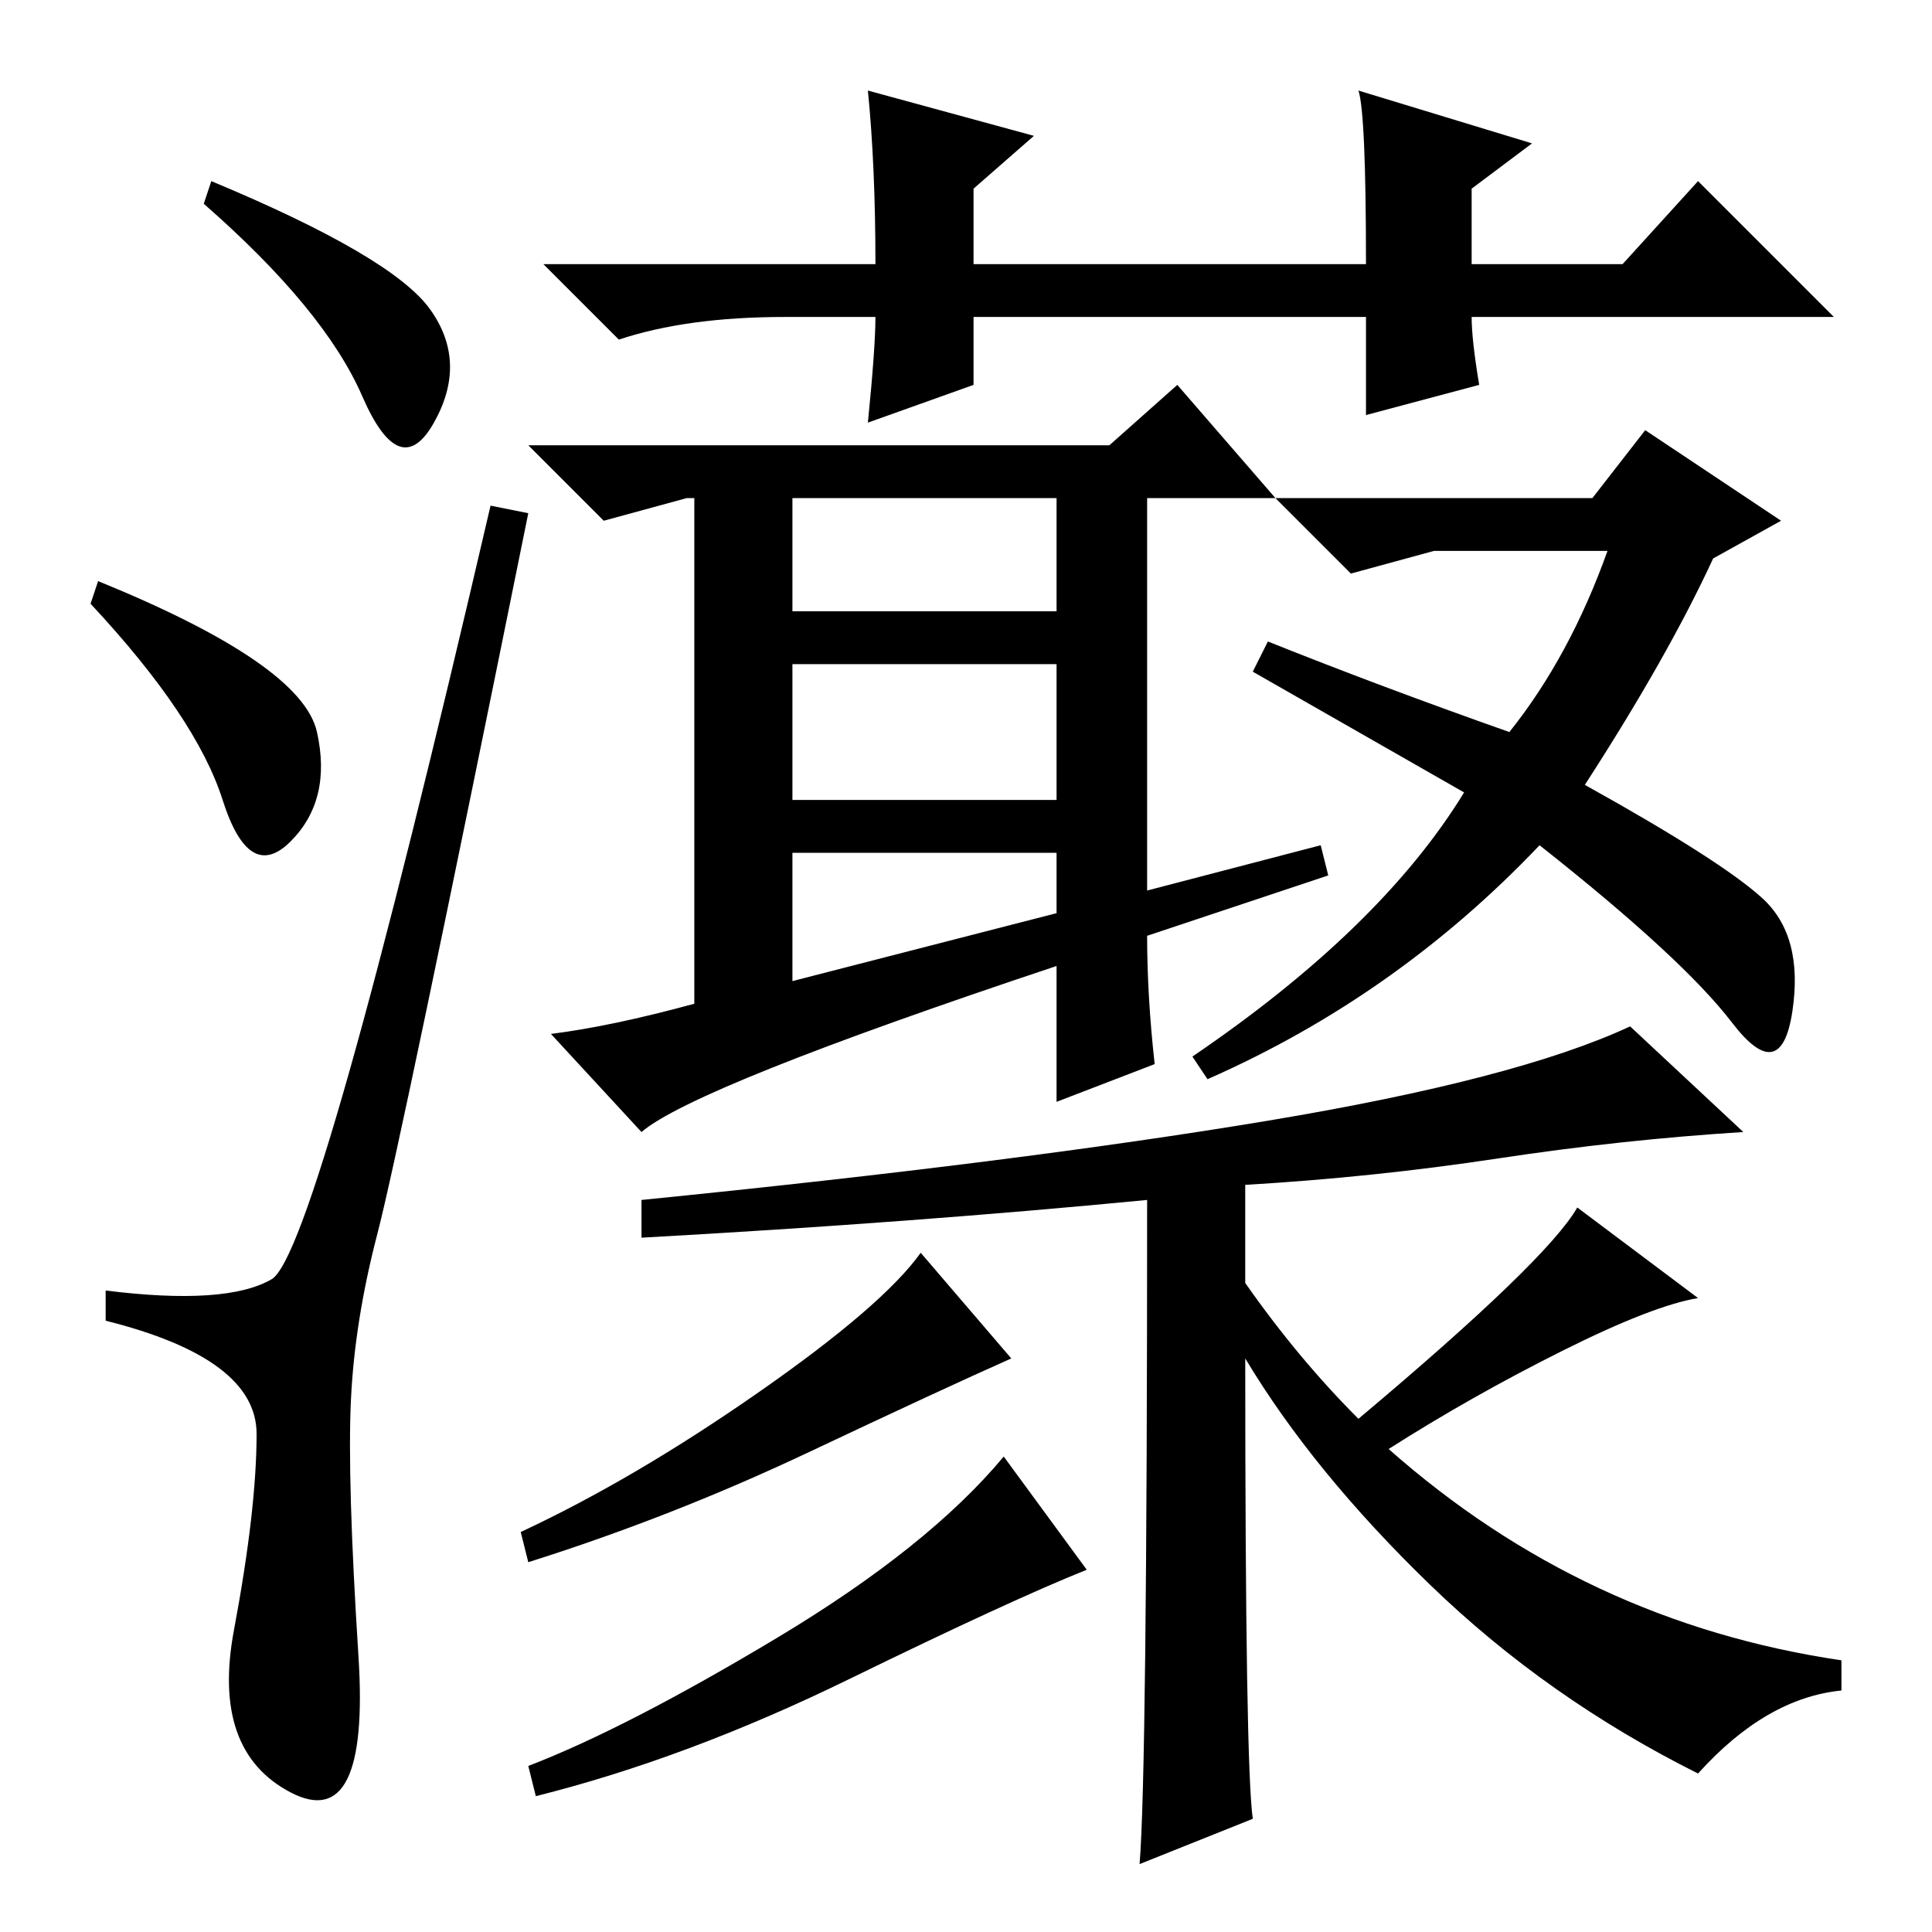 <?xml version="1.0" standalone="no"?>
<!DOCTYPE svg PUBLIC "-//W3C//DTD SVG 1.1//EN" "http://www.w3.org/Graphics/SVG/1.1/DTD/svg11.dtd" >
<svg xmlns="http://www.w3.org/2000/svg" xmlns:xlink="http://www.w3.org/1999/xlink" version="1.1" viewBox="0 -36 256 256">
  <g transform="matrix(1 0 0 -1 0 220)">
   <path fill="currentColor"
d="M28 232q24 -10 29 -17t0.5 -15t-9.5 3.5t-21 25.5zM13 179q27 -11 29 -20t-3.5 -14.5t-9 5.5t-17.5 26zM36 86.5q6 3.5 29 102.5l5 -1q-17 -84 -20 -95.5t-3.5 -22t1 -34t-9 -18t-7.5 21.5t3 26t-20 15v4q16 -2 22 1.5zM144 48q-10 -4 -31.5 -14.5t-41.5 -15.5l-1 4
q13 5 33 17t30 24zM153 115l-13 -5v18q-48 -16 -55 -22l-12 13q8 1 19 4v67h-1l-11 -3l-10 10h77l9 8l13 -15h-17v-52l23 6l1 -4l-24 -8q0 -8 1 -17zM105 175h35v15h-35v-15zM105 150h35v18h-35v-18zM105 126l35 9v8h-35v-17zM211 190l7 9l18 -12l-9 -5q-6 -13 -17 -30
q18 -10 23.5 -15t4 -15t-8 -1.5t-25.5 23.5q-19 -20 -44 -31l-2 3q25 17 36 35l-28 16l2 4q15 -6 32 -12q8 10 13 24h-23l-11 -3l-10 10h42zM166 15l-15 -6q1 12 1 88q-31 -3 -67 -5v5q50 5 83 10.5t48 12.5l15 -14q-16 -1 -32.5 -3.5t-33.5 -3.5v-13q7 -10 15 -18
q25 21 29 28l16 -12q-6 -1 -18 -7t-23 -13q26 -23 60 -28v-4q-10 -1 -19 -11q-20 10 -35.5 25t-24.5 30q0 -54 1 -61zM134 76q-9 -4 -27 -12.5t-37 -14.5l-1 4q15 7 31.5 18.5t21.5 18.5zM116 214h-12q-13 0 -22 -3l-10 10h44q0 13 -1 23l22 -6l-8 -7v-10h52q0 20 -1 23
l23 -7l-8 -6v-10h20l10 11l18 -18h-48q0 -3 1 -9l-15 -4v13h-52v-9l-14 -5q1 10 1 14z" />
  </g>

</svg>
